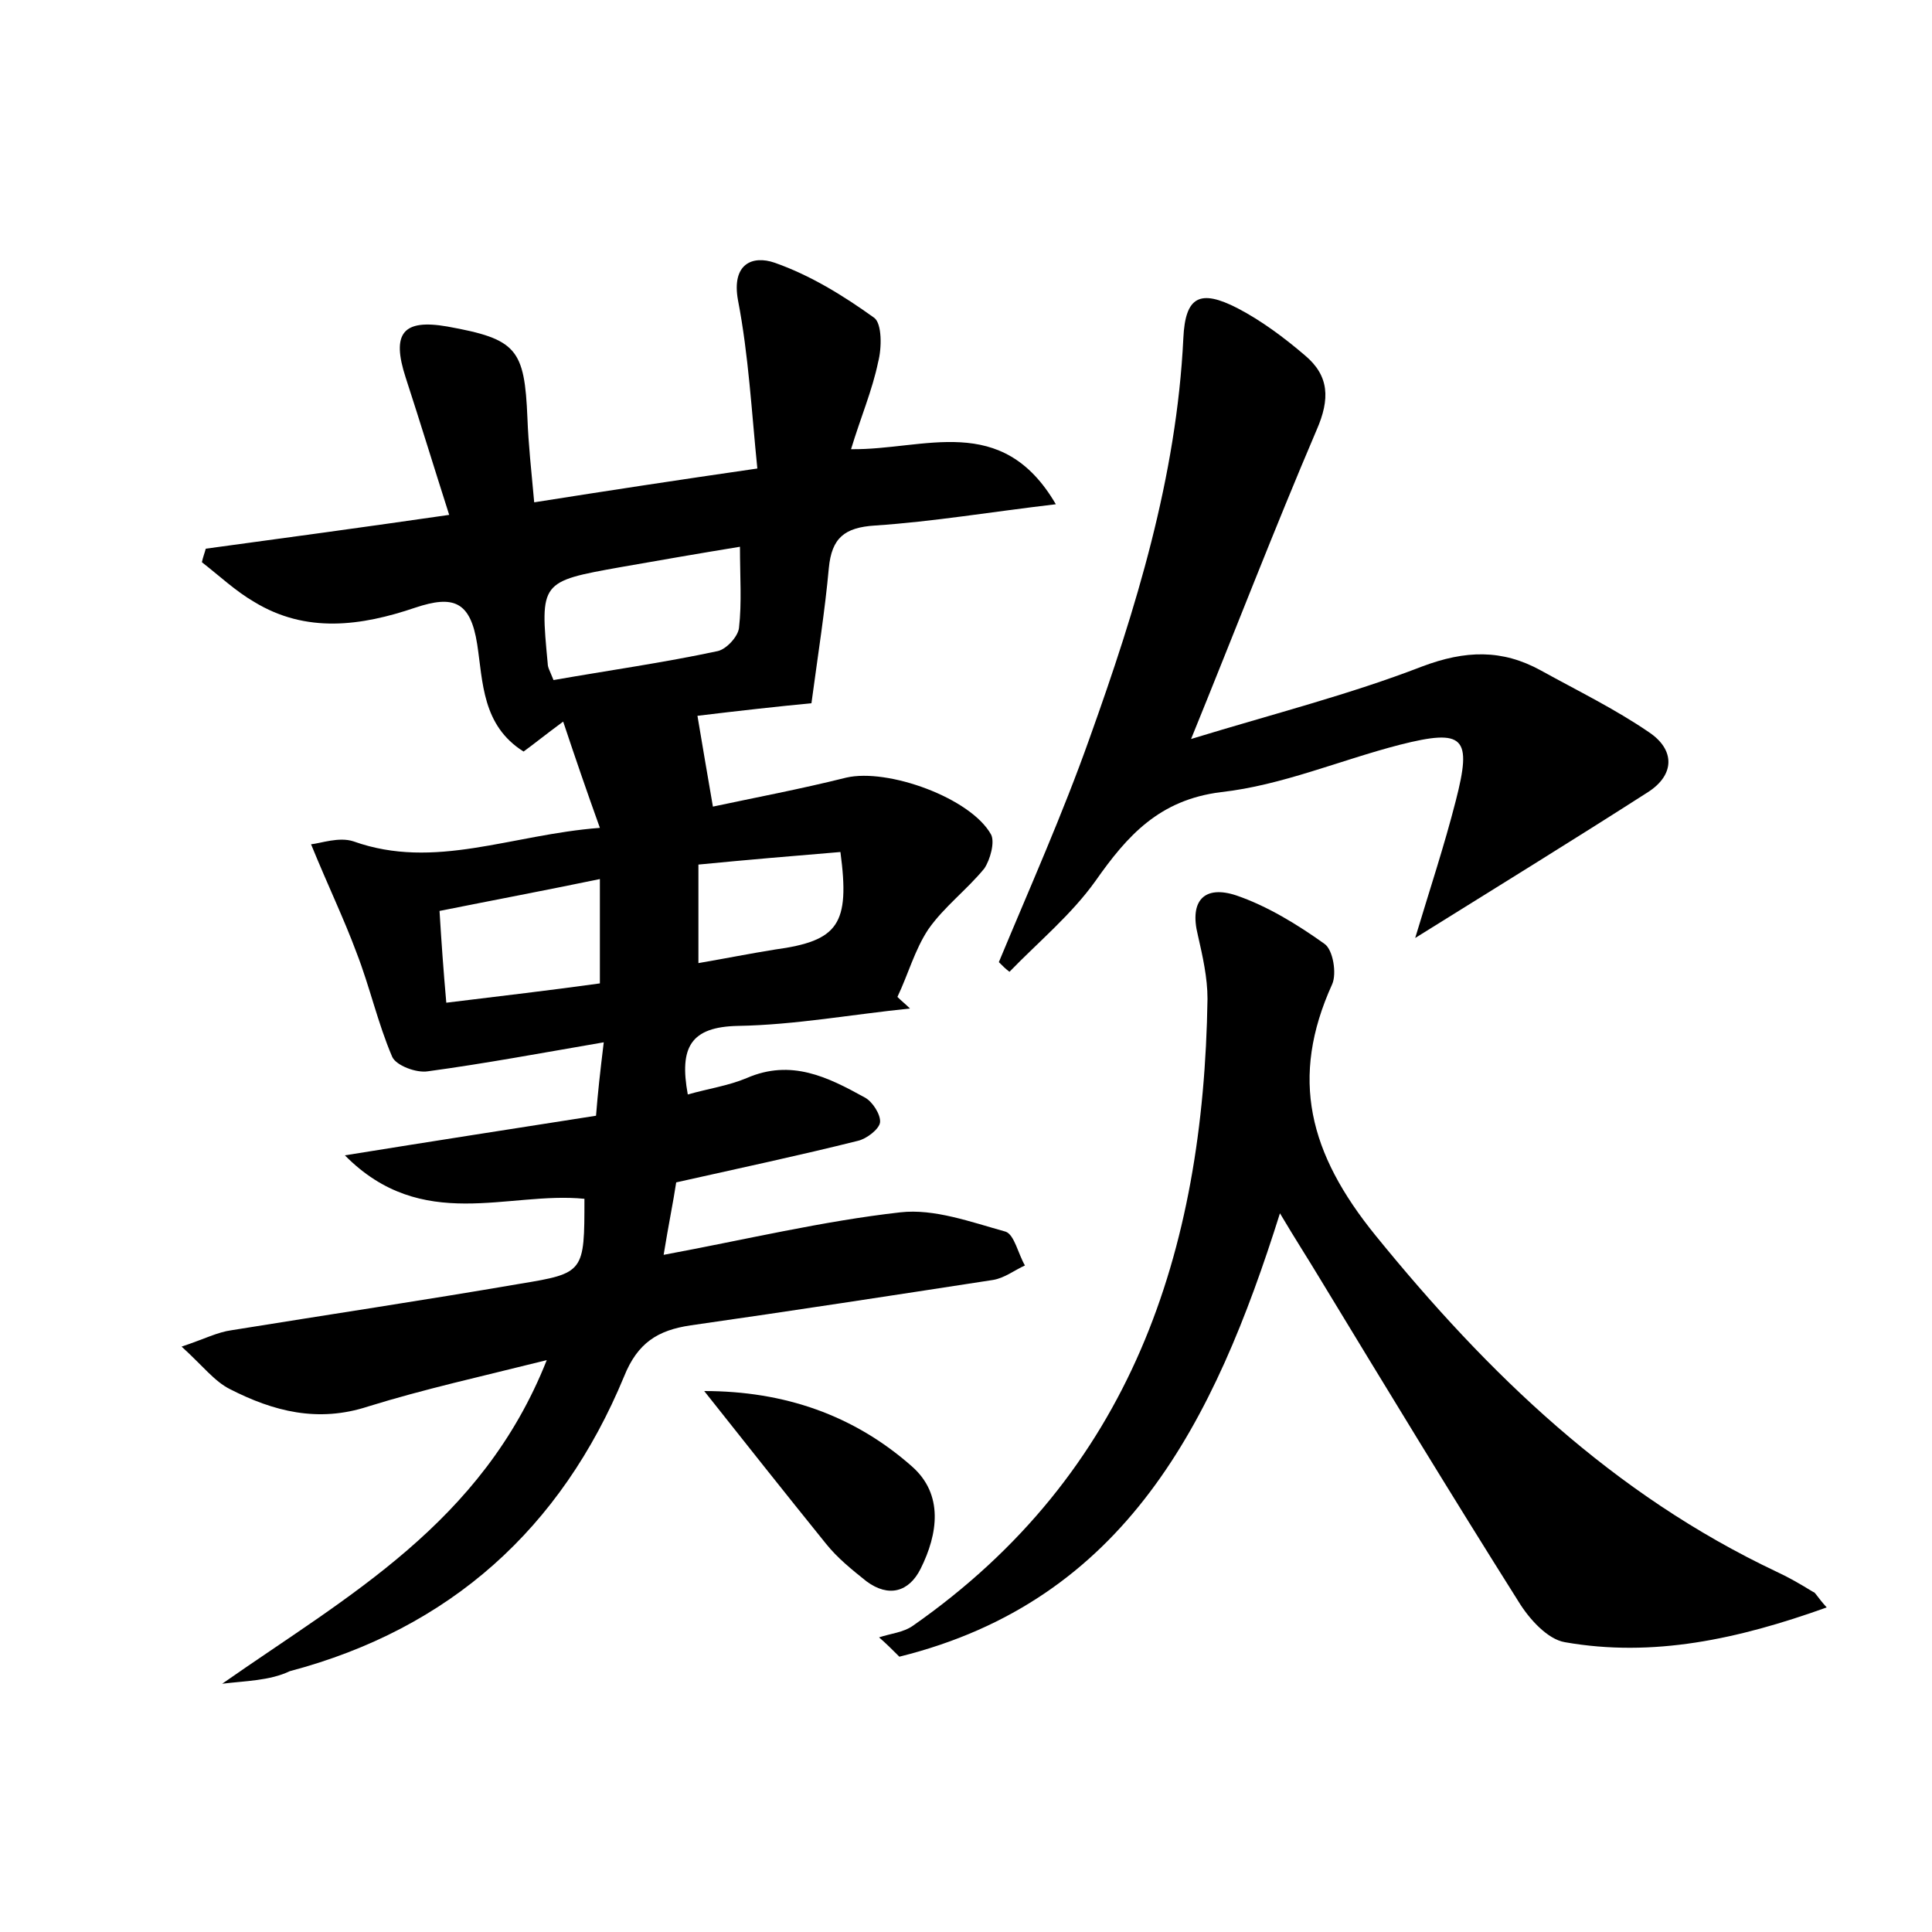 <?xml version="1.0" encoding="utf-8"?>
<!-- Generator: Adobe Illustrator 22.0.0, SVG Export Plug-In . SVG Version: 6.00 Build 0)  -->
<svg version="1.1" id="图层_1" xmlns="http://www.w3.org/2000/svg" xmlns:xlink="http://www.w3.org/1999/xlink" x="0px" y="0px"
	 viewBox="0 0 200 200" style="enable-background:new 0 0 200 200;" xml:space="preserve">
<style type="text/css">
	.st1{fill:#010000;}
	.st4{fill:#fbfafc;}
</style>
<g>
	
	<path d="M23,174.3c13-9.1,26.9-16.6,33.6-33.5c-6.8,1.7-12.7,3-18.5,4.8c-5.2,1.7-9.8,0.5-14.3-1.8c-1.6-0.8-2.8-2.4-5-4.4
		c2.4-0.8,3.7-1.5,5.2-1.7c9.9-1.6,19.9-3.1,29.8-4.8c6.7-1.1,6.7-1.2,6.7-8.8c-7.9-0.8-16.8,3.6-24.8-4.5c9.3-1.5,17.7-2.8,26-4.1
		c0.2-2.5,0.4-4.3,0.8-7.6c-6.4,1.1-12.3,2.2-18.2,3c-1.2,0.2-3.3-0.6-3.7-1.5c-1.5-3.5-2.3-7.2-3.7-10.8c-1.3-3.5-2.9-6.8-4.7-11.2
		c1-0.1,2.9-0.8,4.4-0.3c8.4,3,16.3-0.7,25.5-1.4c-1.4-3.9-2.5-7.1-3.8-11c-1.9,1.4-3,2.3-4.1,3.1c-4.3-2.7-4.2-7.2-4.8-11.1
		c-0.7-4.5-2.5-5.1-6.4-3.8c-5.6,1.9-11.3,2.7-16.7-0.6c-1.9-1.1-3.6-2.7-5.4-4.1c0.1-0.5,0.3-1,0.4-1.4c8.1-1.1,16.2-2.2,25.2-3.5
		c-1.6-5-3-9.6-4.5-14.2c-1.5-4.6-0.3-6.1,4.3-5.3c7.2,1.3,8,2.3,8.3,9.5c0.1,2.7,0.4,5.4,0.7,8.7c7.6-1.2,14.8-2.3,23.1-3.5
		c-0.6-5.9-0.9-11.7-2-17.4c-0.7-3.8,1.5-4.7,3.8-3.9c3.7,1.3,7.1,3.4,10.3,5.7c0.8,0.6,0.8,3.1,0.4,4.6c-0.6,2.9-1.8,5.7-2.8,9
		c7.6,0.1,15.6-3.9,21.2,5.7c-6.8,0.8-12.7,1.8-18.7,2.2c-3.2,0.2-4.5,1.3-4.8,4.4c-0.4,4.4-1.1,8.8-1.8,14
		c-3.2,0.3-7.7,0.8-11.8,1.3c0.5,3,1,5.9,1.6,9.4c4.2-0.9,9-1.8,13.8-3c4.3-1,12.9,2.1,15,5.9c0.4,0.8-0.1,2.6-0.7,3.5
		c-1.8,2.2-4.2,4-5.8,6.3c-1.4,2.1-2.1,4.7-3.2,7c0.4,0.4,0.9,0.8,1.3,1.2c-5.9,0.6-11.9,1.7-17.8,1.8c-4.9,0.1-6.1,2.2-5.2,7.1
		c2.1-0.6,4.2-0.9,6.1-1.7c4.6-2,8.4-0.1,12.2,2c0.8,0.4,1.7,1.8,1.6,2.6c-0.1,0.7-1.4,1.7-2.3,1.9c-6,1.5-12.1,2.8-18.8,4.3
		c-0.3,2-0.8,4.4-1.3,7.5c8.6-1.6,16.5-3.5,24.5-4.4c3.5-0.4,7.3,1,10.9,2c0.9,0.3,1.3,2.3,2,3.5c-1.1,0.5-2.1,1.3-3.3,1.5
		c-10.4,1.6-20.8,3.2-31.3,4.7c-3.4,0.5-5.5,1.8-6.9,5.3c-6.5,15.7-18,26.1-34.6,30.5C27.9,174,25.4,174,23,174.3z M57.3,70.4
		c5.7-1,11.4-1.8,17-3c0.9-0.2,2.1-1.5,2.2-2.4c0.3-2.6,0.1-5.3,0.1-8.4c-4.3,0.7-8.3,1.4-12.3,2.1c-8.4,1.5-8.4,1.5-7.6,10
		C56.7,69.1,56.9,69.4,57.3,70.4z M46.2,103.8c5.7-0.7,10.9-1.3,15.9-2c0-3.8,0-7,0-10.8c-5.8,1.2-11.1,2.2-16.6,3.3
		C45.7,97.6,45.9,100.4,46.2,103.8z M72.3,99.7c2.9-0.5,5.4-1,7.9-1.4c6.6-0.9,7.8-2.6,6.8-10.1c-4.8,0.4-9.6,0.8-14.7,1.3
		C72.3,93.1,72.3,96.2,72.3,99.7z"/>
	<path d="M189.1,166.4c-9.2,3.3-18,5.2-27.1,3.6c-1.8-0.3-3.7-2.4-4.8-4.2c-7-11.1-13.8-22.3-20.6-33.5c-1.2-2-2.5-4-4.1-6.7
		c-6.8,21.6-16,40.1-39.4,45.9c-0.7-0.7-1.4-1.4-2.1-2c1.2-0.4,2.5-0.5,3.5-1.2c22.6-15.8,30.1-38.7,30.5-64.9c0-2.2-0.5-4.4-1-6.6
		c-0.9-3.6,0.7-5.2,4-4.1c3.2,1.1,6.3,3,9.1,5c0.9,0.6,1.3,3.1,0.8,4.2c-4.4,9.7-2.4,17.5,4.5,26c11.7,14.4,24.6,26.8,41.5,34.8
		c1.3,0.6,2.5,1.3,3.8,2.1C187.9,164.8,188.1,165.3,189.1,166.4z"/>
	<path d="M123.3,76.5c8.5-2.6,16.4-4.6,23.9-7.5c4.5-1.7,8.3-1.8,12.3,0.4c3.8,2.1,7.7,4,11.2,6.4c2.7,1.8,2.7,4.4-0.1,6.2
		c-7.8,5-15.6,9.8-24.1,15.1c1.5-5,3-9.5,4.2-14.2c1.7-6.6,0.9-7.5-5.8-5.8c-6.2,1.6-12.2,4.2-18.5,4.9c-6.4,0.8-9.7,4.5-13,9.2
		c-2.5,3.5-5.9,6.3-8.9,9.4c-0.4-0.3-0.7-0.6-1.1-1c3.2-7.7,6.6-15.3,9.4-23.2c4.8-13.4,9-27,9.7-41.4c0.2-4.3,1.7-5.1,5.6-3.1
		c2.5,1.3,4.9,3.1,7,4.9c2.5,2.1,2.6,4.5,1.2,7.7C131.9,54.8,127.9,65.2,123.3,76.5z"/>
	<path d="M72.9,144c8.3,0,15.5,2.5,21.5,7.8c3.3,2.9,2.7,7,0.9,10.6c-1.2,2.4-3.3,3-5.6,1.3c-1.5-1.2-3-2.4-4.2-3.9
		C81.3,154.6,77.1,149.3,72.9,144z"/>
	
	
	
</g>
</svg>

